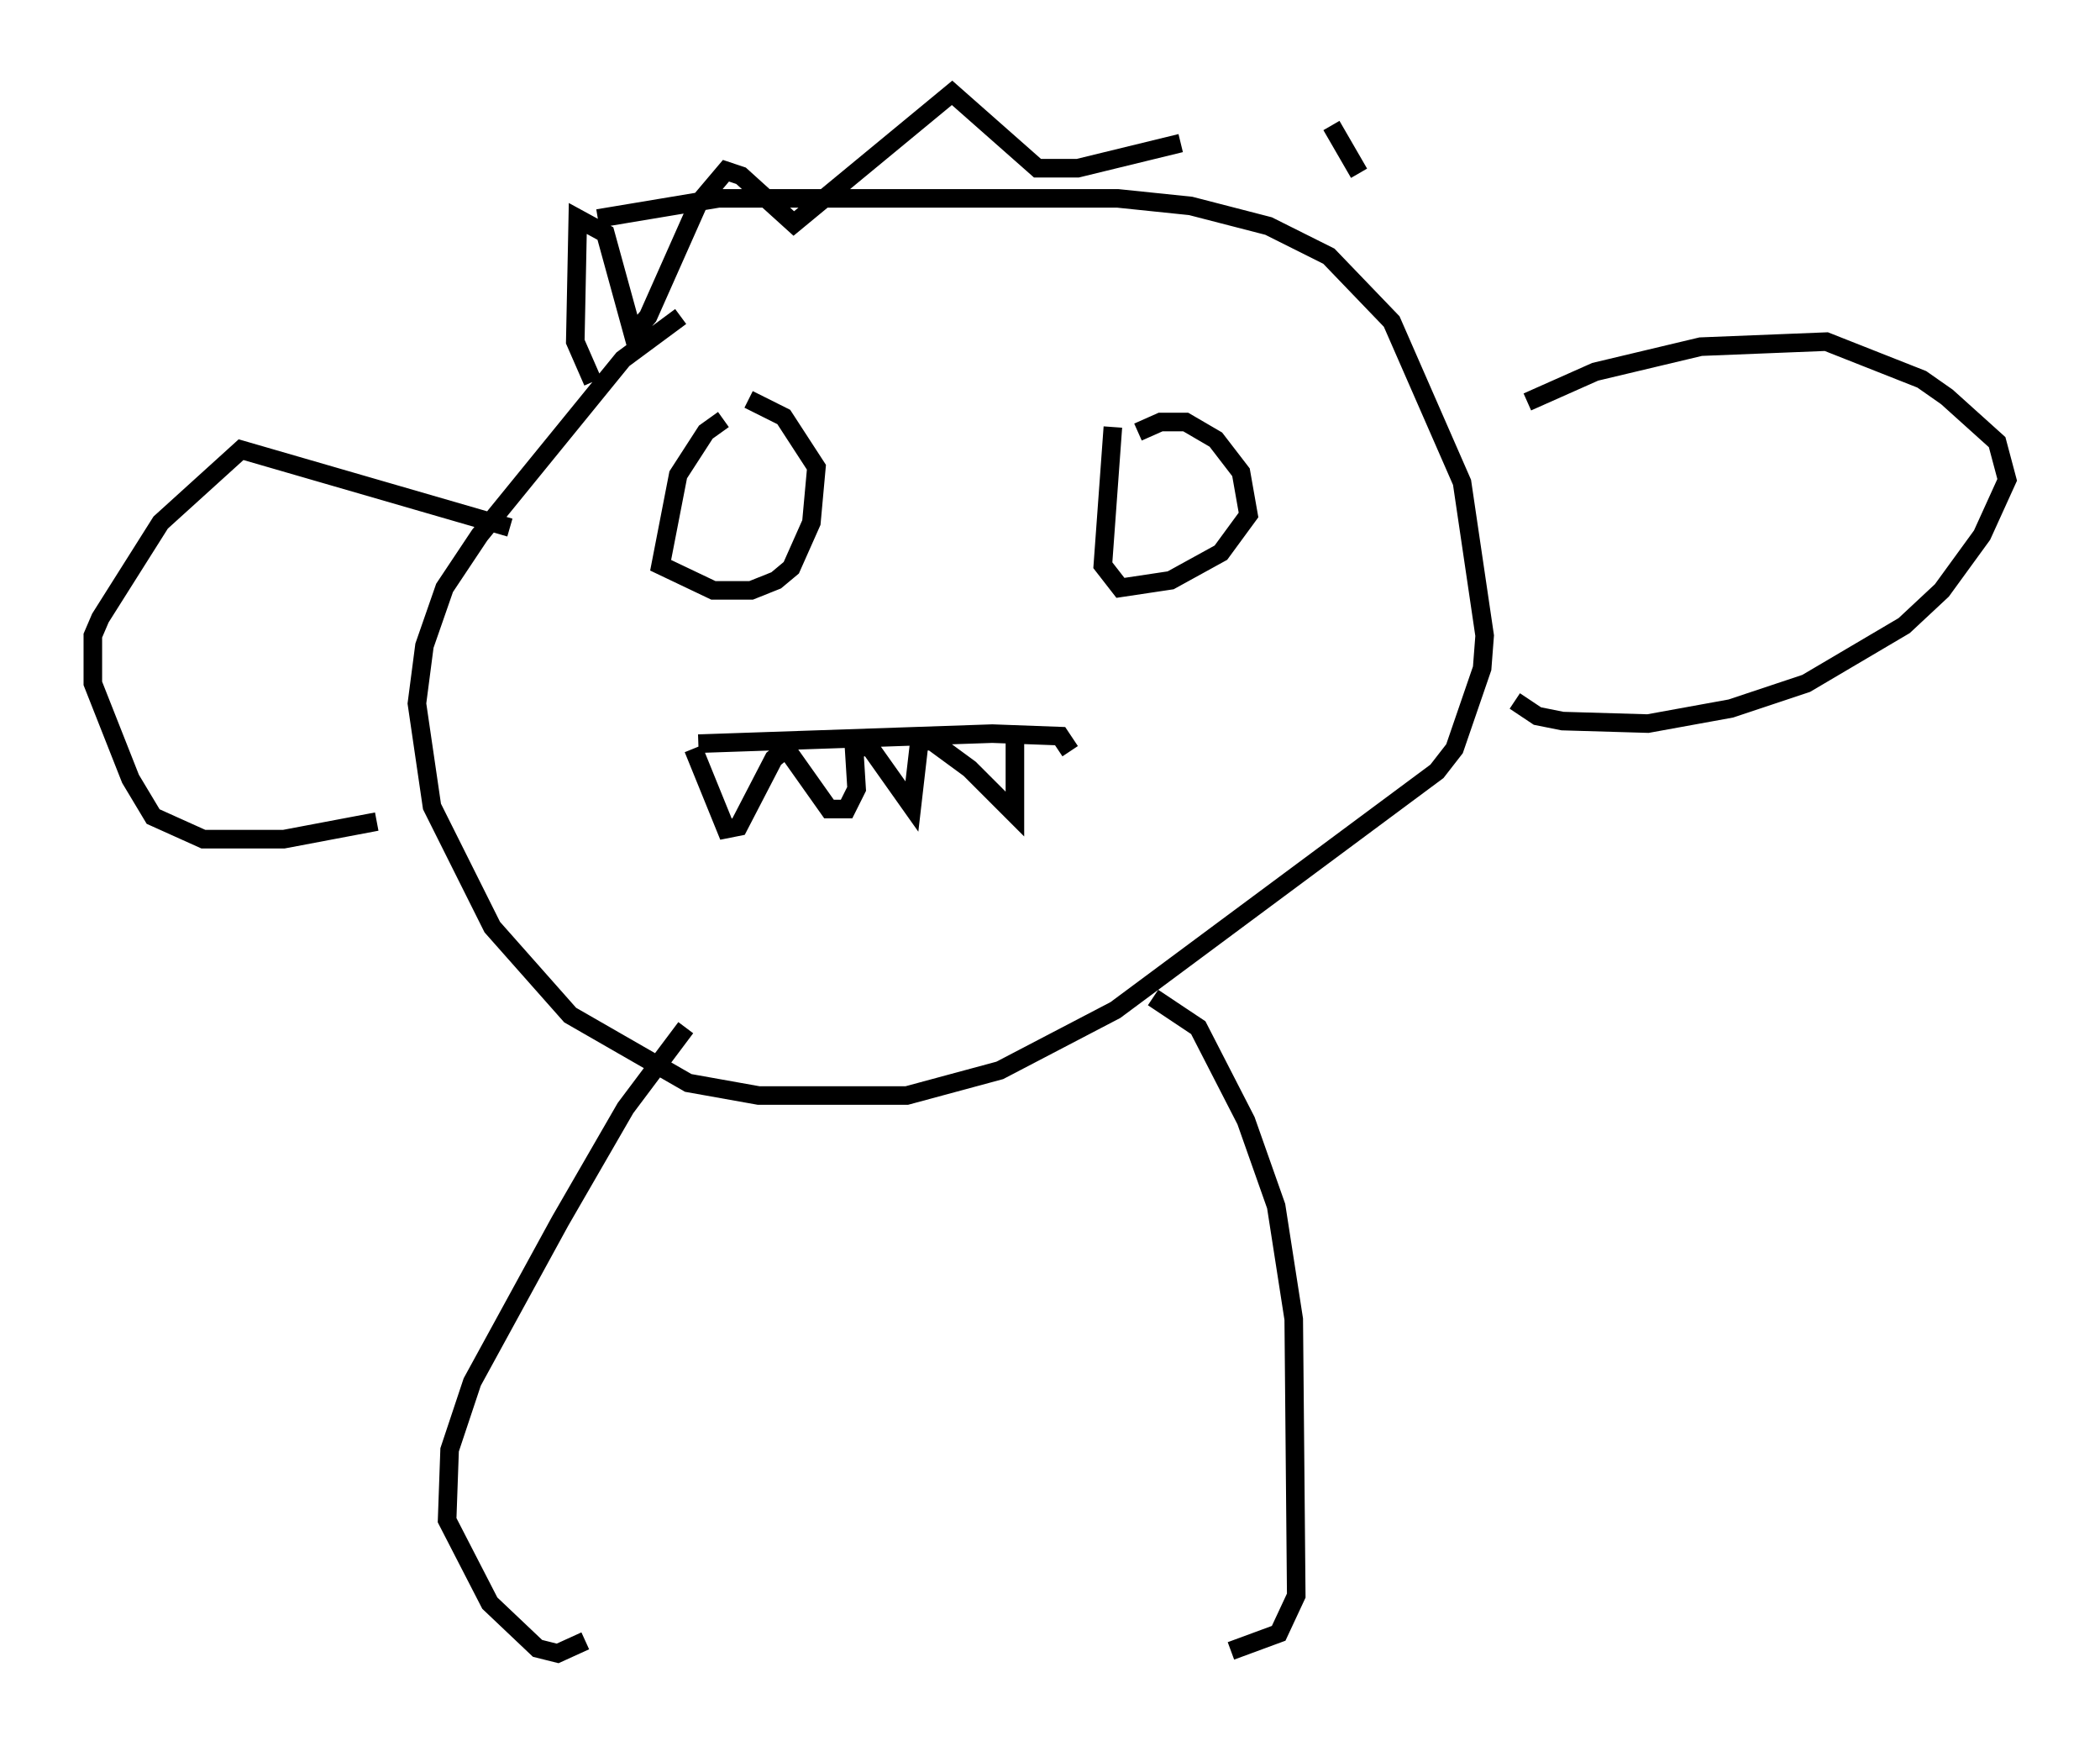 <?xml version="1.0" encoding="utf-8" ?>
<svg baseProfile="full" height="94.032" version="1.1" width="113.111" xmlns="http://www.w3.org/2000/svg" xmlns:ev="http://www.w3.org/2001/xml-events" xmlns:xlink="http://www.w3.org/1999/xlink"><defs /><rect fill="white" height="94.032" width="113.111" x="0" y="0" /><path d="M38.423, 17.043 m-1.759, 0.0 l-3.112, 2.3 -7.713, 9.472 l-1.894, 2.842 -1.083, 3.112 l-0.406, 3.112 0.812, 5.548 l3.248, 6.495 4.195, 4.736 l6.36, 3.654 3.789, 0.677 l7.984, 0.0 5.007, -1.353 l6.225, -3.248 17.321, -12.855 l0.947, -1.218 1.488, -4.33 l0.135, -1.759 -1.218, -8.254 l-3.789, -8.66 -3.383, -3.518 l-3.248, -1.624 -4.195, -1.083 l-3.924, -0.406 -21.515, 0.0 l-6.495, 1.083 m50.067, 9.878 l3.654, -1.624 5.683, -1.353 l6.766, -0.271 5.142, 2.03 l1.353, 0.947 2.706, 2.436 l0.541, 2.03 -1.353, 2.977 l-2.165, 2.977 -2.03, 1.894 l-5.277, 3.112 -4.059, 1.353 l-4.465, 0.812 -4.601, -0.135 l-1.353, -0.271 -1.218, -0.812 m-54.127, -9.337 l-14.479, -4.195 -4.33, 3.924 l-3.248, 5.142 -0.406, 0.947 l0.0, 2.571 2.03, 5.142 l1.218, 2.03 2.706, 1.218 l4.33, 0.0 5.007, -0.947 m18.674, -21.651 l-0.947, 0.677 -1.488, 2.3 l-0.947, 4.871 2.842, 1.353 l2.03, 0.0 1.353, -0.541 l0.812, -0.677 1.083, -2.436 l0.271, -2.977 -1.759, -2.706 l-1.894, -0.947 m19.621, 1.488 l-0.541, 7.442 0.947, 1.218 l2.706, -0.406 2.706, -1.488 l1.488, -2.03 -0.406, -2.3 l-1.353, -1.759 -1.624, -0.947 l-1.353, 0.0 -1.218, 0.541 m-23.68, 16.779 l15.832, -0.541 3.654, 0.135 l0.541, 0.812 m-20.297, -0.135 l1.759, 4.33 0.677, -0.135 l1.894, -3.654 0.677, -0.541 l2.3, 3.248 0.947, 0.0 l0.541, -1.083 -0.135, -2.165 l0.812, -0.135 2.3, 3.248 l0.406, -3.518 0.677, 0.0 l2.03, 1.488 2.436, 2.436 l0.0, -4.195 m-22.733, -19.08 l-0.947, -2.165 0.135, -6.631 l1.488, 0.812 1.488, 5.413 l0.812, -0.947 2.706, -6.089 l1.488, -1.759 0.812, 0.271 l2.842, 2.571 8.525, -7.036 l4.601, 4.059 2.165, 0.0 l5.548, -1.353 m8.119, -0.947 l1.488, 2.571 m-36.265, 46.008 l-3.248, 4.33 -3.518, 6.089 l-4.736, 8.66 -1.218, 3.654 l-0.135, 3.789 2.3, 4.465 l2.571, 2.436 1.083, 0.271 l1.488, -0.677 m30.582, -34.641 l2.436, 1.624 2.571, 5.007 l1.624, 4.601 0.947, 6.089 l0.135, 14.885 -0.947, 2.03 l-2.571, 0.947 " fill="none" stroke="black" stroke-width="1" /></svg>